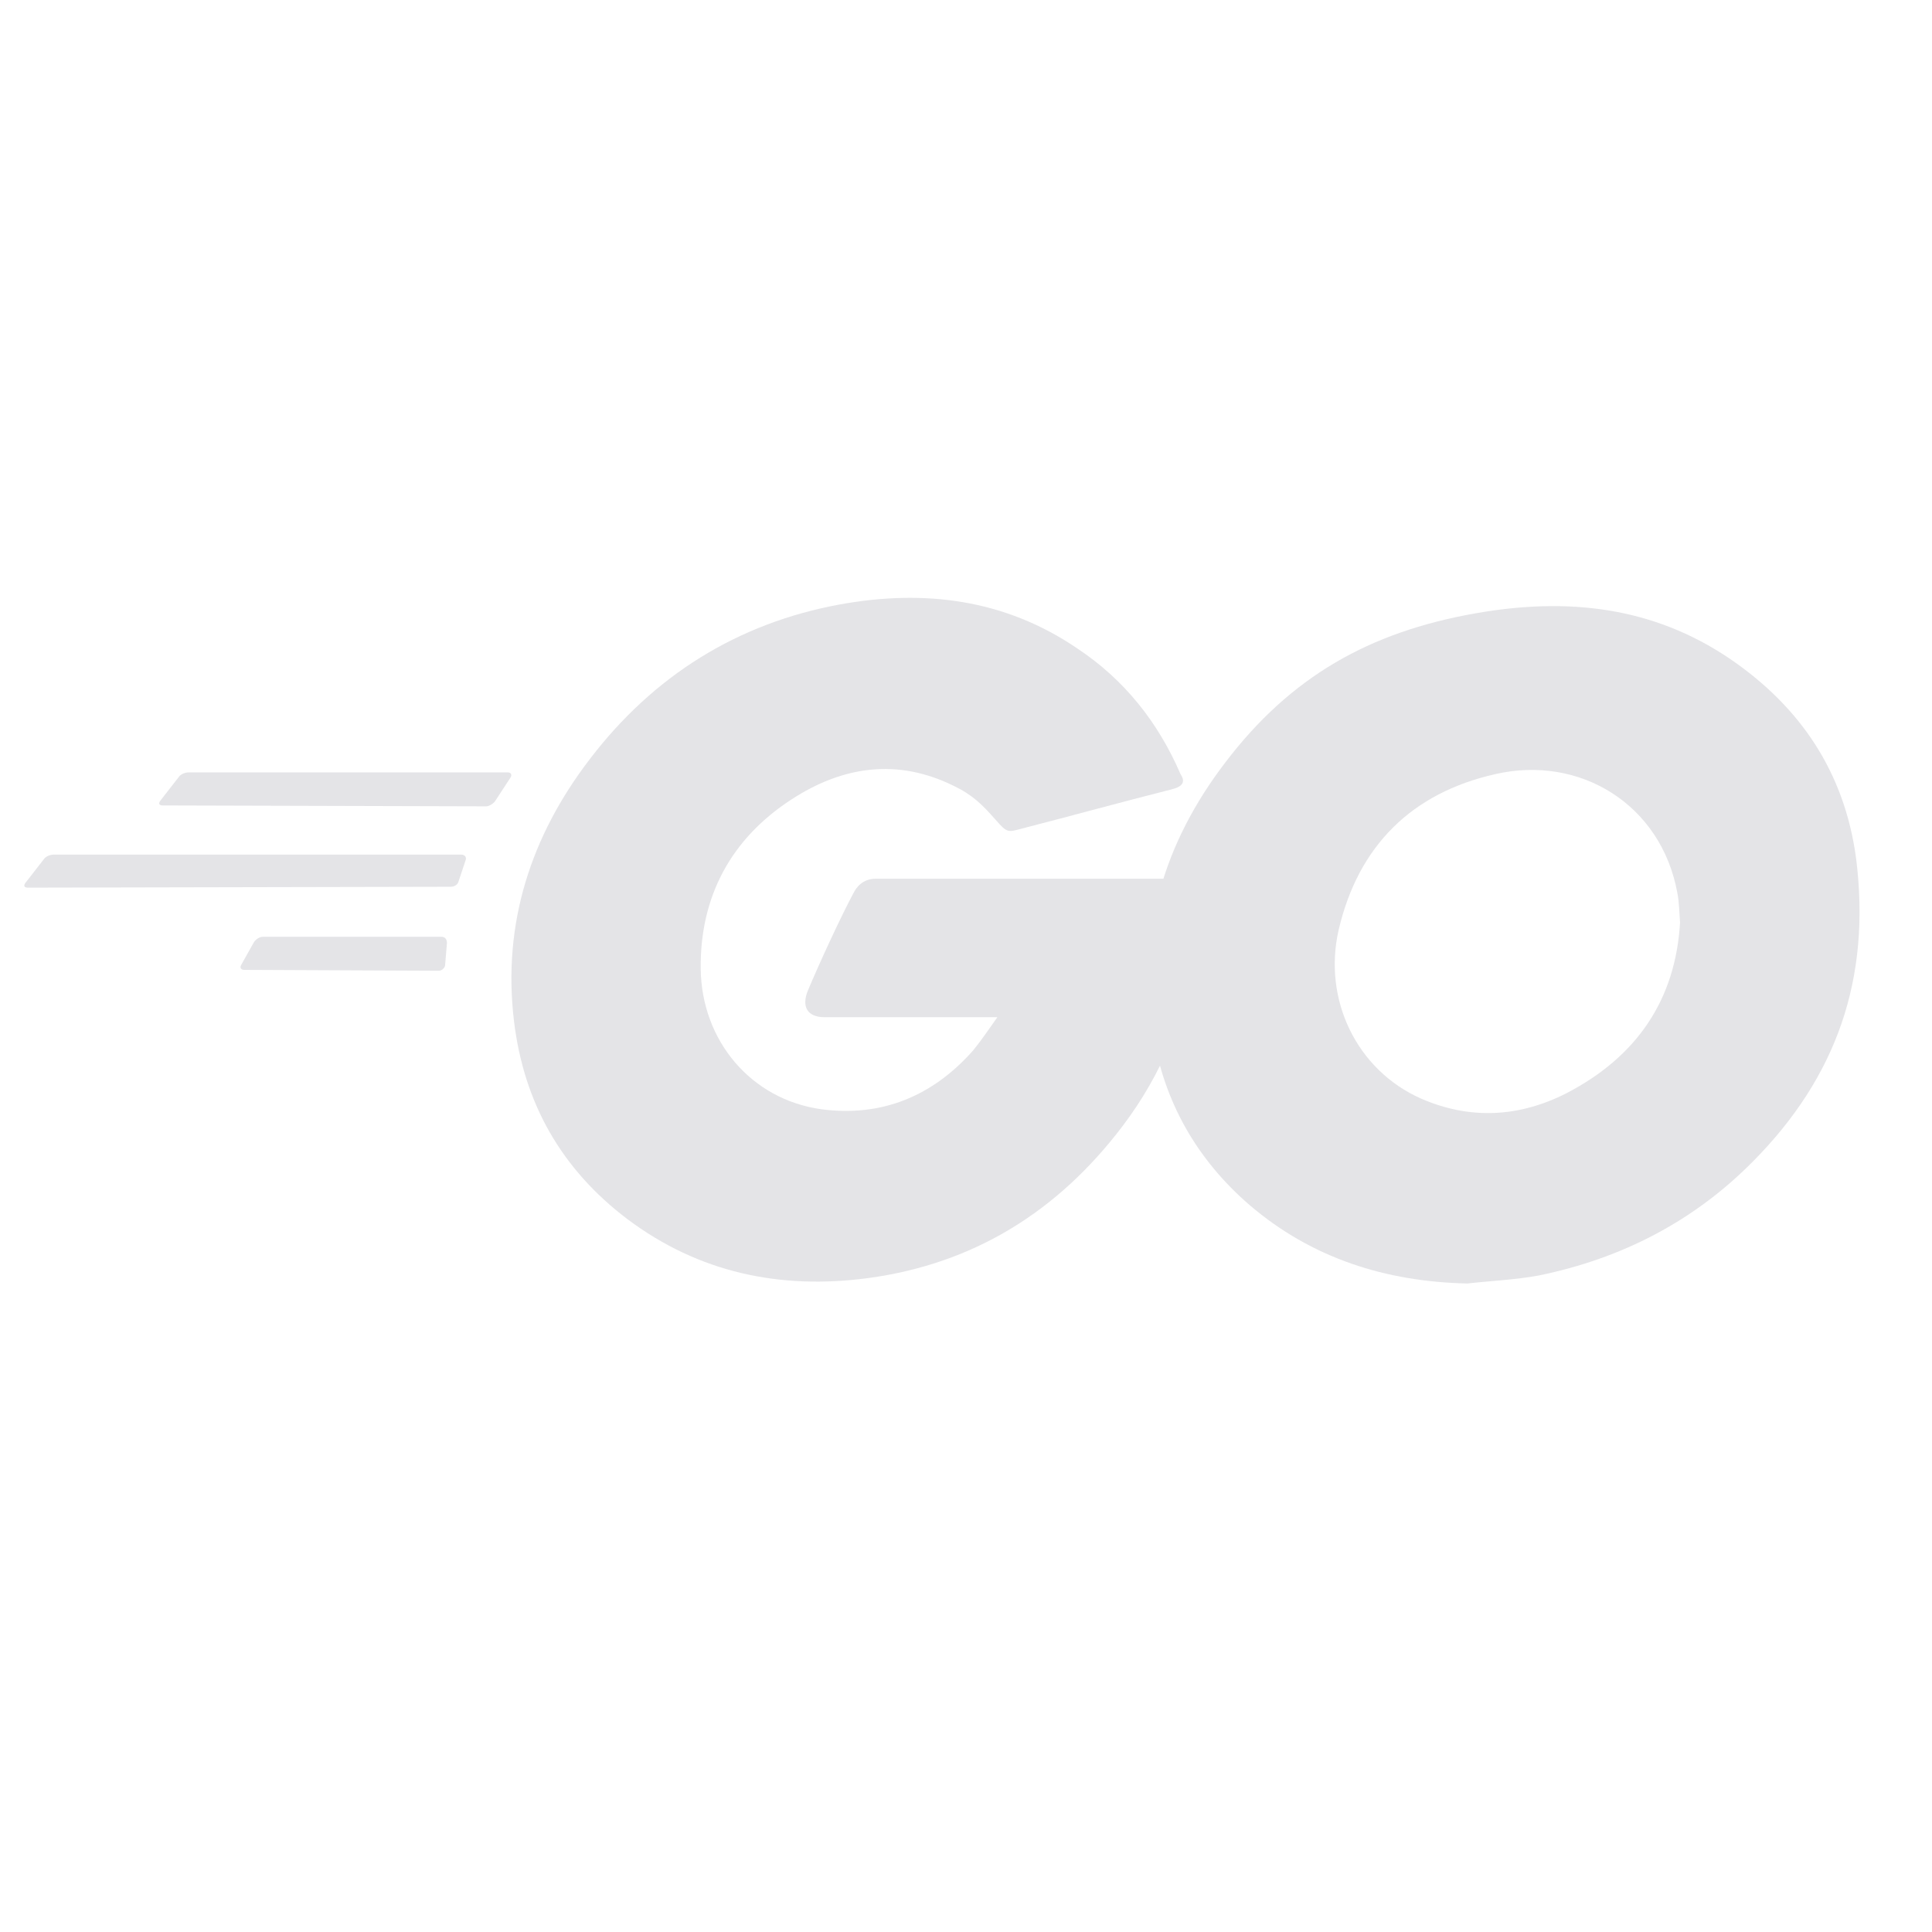 <?xml version="1.0" encoding="utf-8"?>
<svg viewBox="0 0 128 128" xmlns="http://www.w3.org/2000/svg">
  <g transform="matrix(0.592, 0, 0, 0.592, 2.609, 42.771)" style="">
    <g transform="matrix(1, 0, 0, 1, -1.688, -5.308)">
      <g>
        <g>
          <path class="st0" d="M15.5,23.2c-0.4,0-0.5-0.2-0.3-0.5l2.1-2.7c0.2-0.3,0.7-0.5,1.1-0.5h35.7c0.4,0,0.5,0.3,0.3,0.6l-1.7,2.6 c-0.2,0.3-0.7,0.6-1,0.6L15.5,23.2z" style="fill: rgb(228, 228, 231);"/>
        </g>
      </g>
    </g>
    <g transform="matrix(1, 0, 0, 1, -1.688, -5.308)">
      <g>
        <g>
          <path class="st0" d="M0.4,32.4c-0.4,0-0.5-0.2-0.3-0.5l2.1-2.7c0.2-0.3,0.7-0.5,1.1-0.5h45.6c0.4,0,0.6,0.3,0.5,0.6l-0.8,2.4 c-0.1,0.4-0.5,0.6-0.9,0.6L0.4,32.4z" style="fill: rgb(228, 228, 231);"/>
        </g>
      </g>
    </g>
    <g transform="matrix(1, 0, 0, 1, -1.688, -5.308)">
      <g>
        <g>
          <path class="st0" d="M24.6,41.6c-0.4,0-0.5-0.3-0.3-0.6l1.4-2.5c0.2-0.3,0.6-0.6,1-0.6h20c0.4,0,0.6,0.3,0.6,0.7L47.1,41 c0,0.4-0.4,0.7-0.7,0.7L24.6,41.6z" style="fill: rgb(228, 228, 231);"/>
        </g>
      </g>
    </g>
    <g transform="matrix(1, 0, 0, 1, -1.688, -5.308)">
      <g id="CXHf1q_1_">
        <g>
          <g>
            <path class="st0" d="M128.4,21.4c-6.3,1.6-10.6,2.8-16.8,4.4c-1.5,0.4-1.6,0.5-2.9-1c-1.5-1.7-2.6-2.8-4.7-3.8 c-6.3-3.1-12.4-2.2-18.1,1.5c-6.8,4.4-10.3,10.9-10.2,19c0.1,8,5.6,14.6,13.5,15.7c6.8,0.9,12.5-1.5,17-6.6 c0.9-1.1,1.7-2.3,2.7-3.7c-3.6,0-8.1,0-19.3,0c-2.1,0-2.6-1.3-1.9-3c1.3-3.1,3.7-8.3,5.1-10.9c0.3-0.6,1-1.6,2.5-1.6 c5.1,0,23.9,0,36.4,0c-0.2,2.7-0.2,5.4-0.6,8.1c-1.1,7.2-3.8,13.8-8.2,19.6c-7.2,9.5-16.6,15.4-28.5,17 c-9.8,1.3-18.9-0.6-26.9-6.6c-7.4-5.6-11.6-13-12.7-22.2c-1.3-10.9,1.9-20.7,8.5-29.3c7.1-9.3,16.5-15.2,28-17.3 c9.4-1.7,18.4-0.6,26.5,4.9c5.3,3.5,9.1,8.3,11.6,14.1C130,20.6,129.6,21.1,128.4,21.4z" style="fill: rgb(228, 228, 231);"/>
          </g>
          <g>
            <path class="st0" d="M161.5,76.7c-9.1-0.2-17.4-2.8-24.4-8.8c-5.9-5.1-9.6-11.6-10.8-19.3c-1.8-11.3,1.3-21.3,8.1-30.2 c7.3-9.6,16.1-14.6,28-16.7c10.2-1.8,19.8-0.8,28.5,5.1c7.9,5.4,12.8,12.7,14.1,22.3c1.7,13.5-2.2,24.5-11.5,33.9 c-6.6,6.7-14.7,10.9-24,12.8C166.8,76.3,164.1,76.4,161.5,76.7z M185.3,36.3c-0.1-1.3-0.1-2.3-0.3-3.3 c-1.8-9.9-10.9-15.5-20.4-13.3c-9.3,2.1-15.3,8-17.5,17.4c-1.8,7.8,2,15.7,9.2,18.9c5.5,2.4,11,2.1,16.3-0.6 C180.5,51.3,184.8,44.9,185.3,36.3z" style="fill: rgb(228, 228, 231);"/>
          </g>
        </g>
      </g>
    </g>
  </g>
</svg>